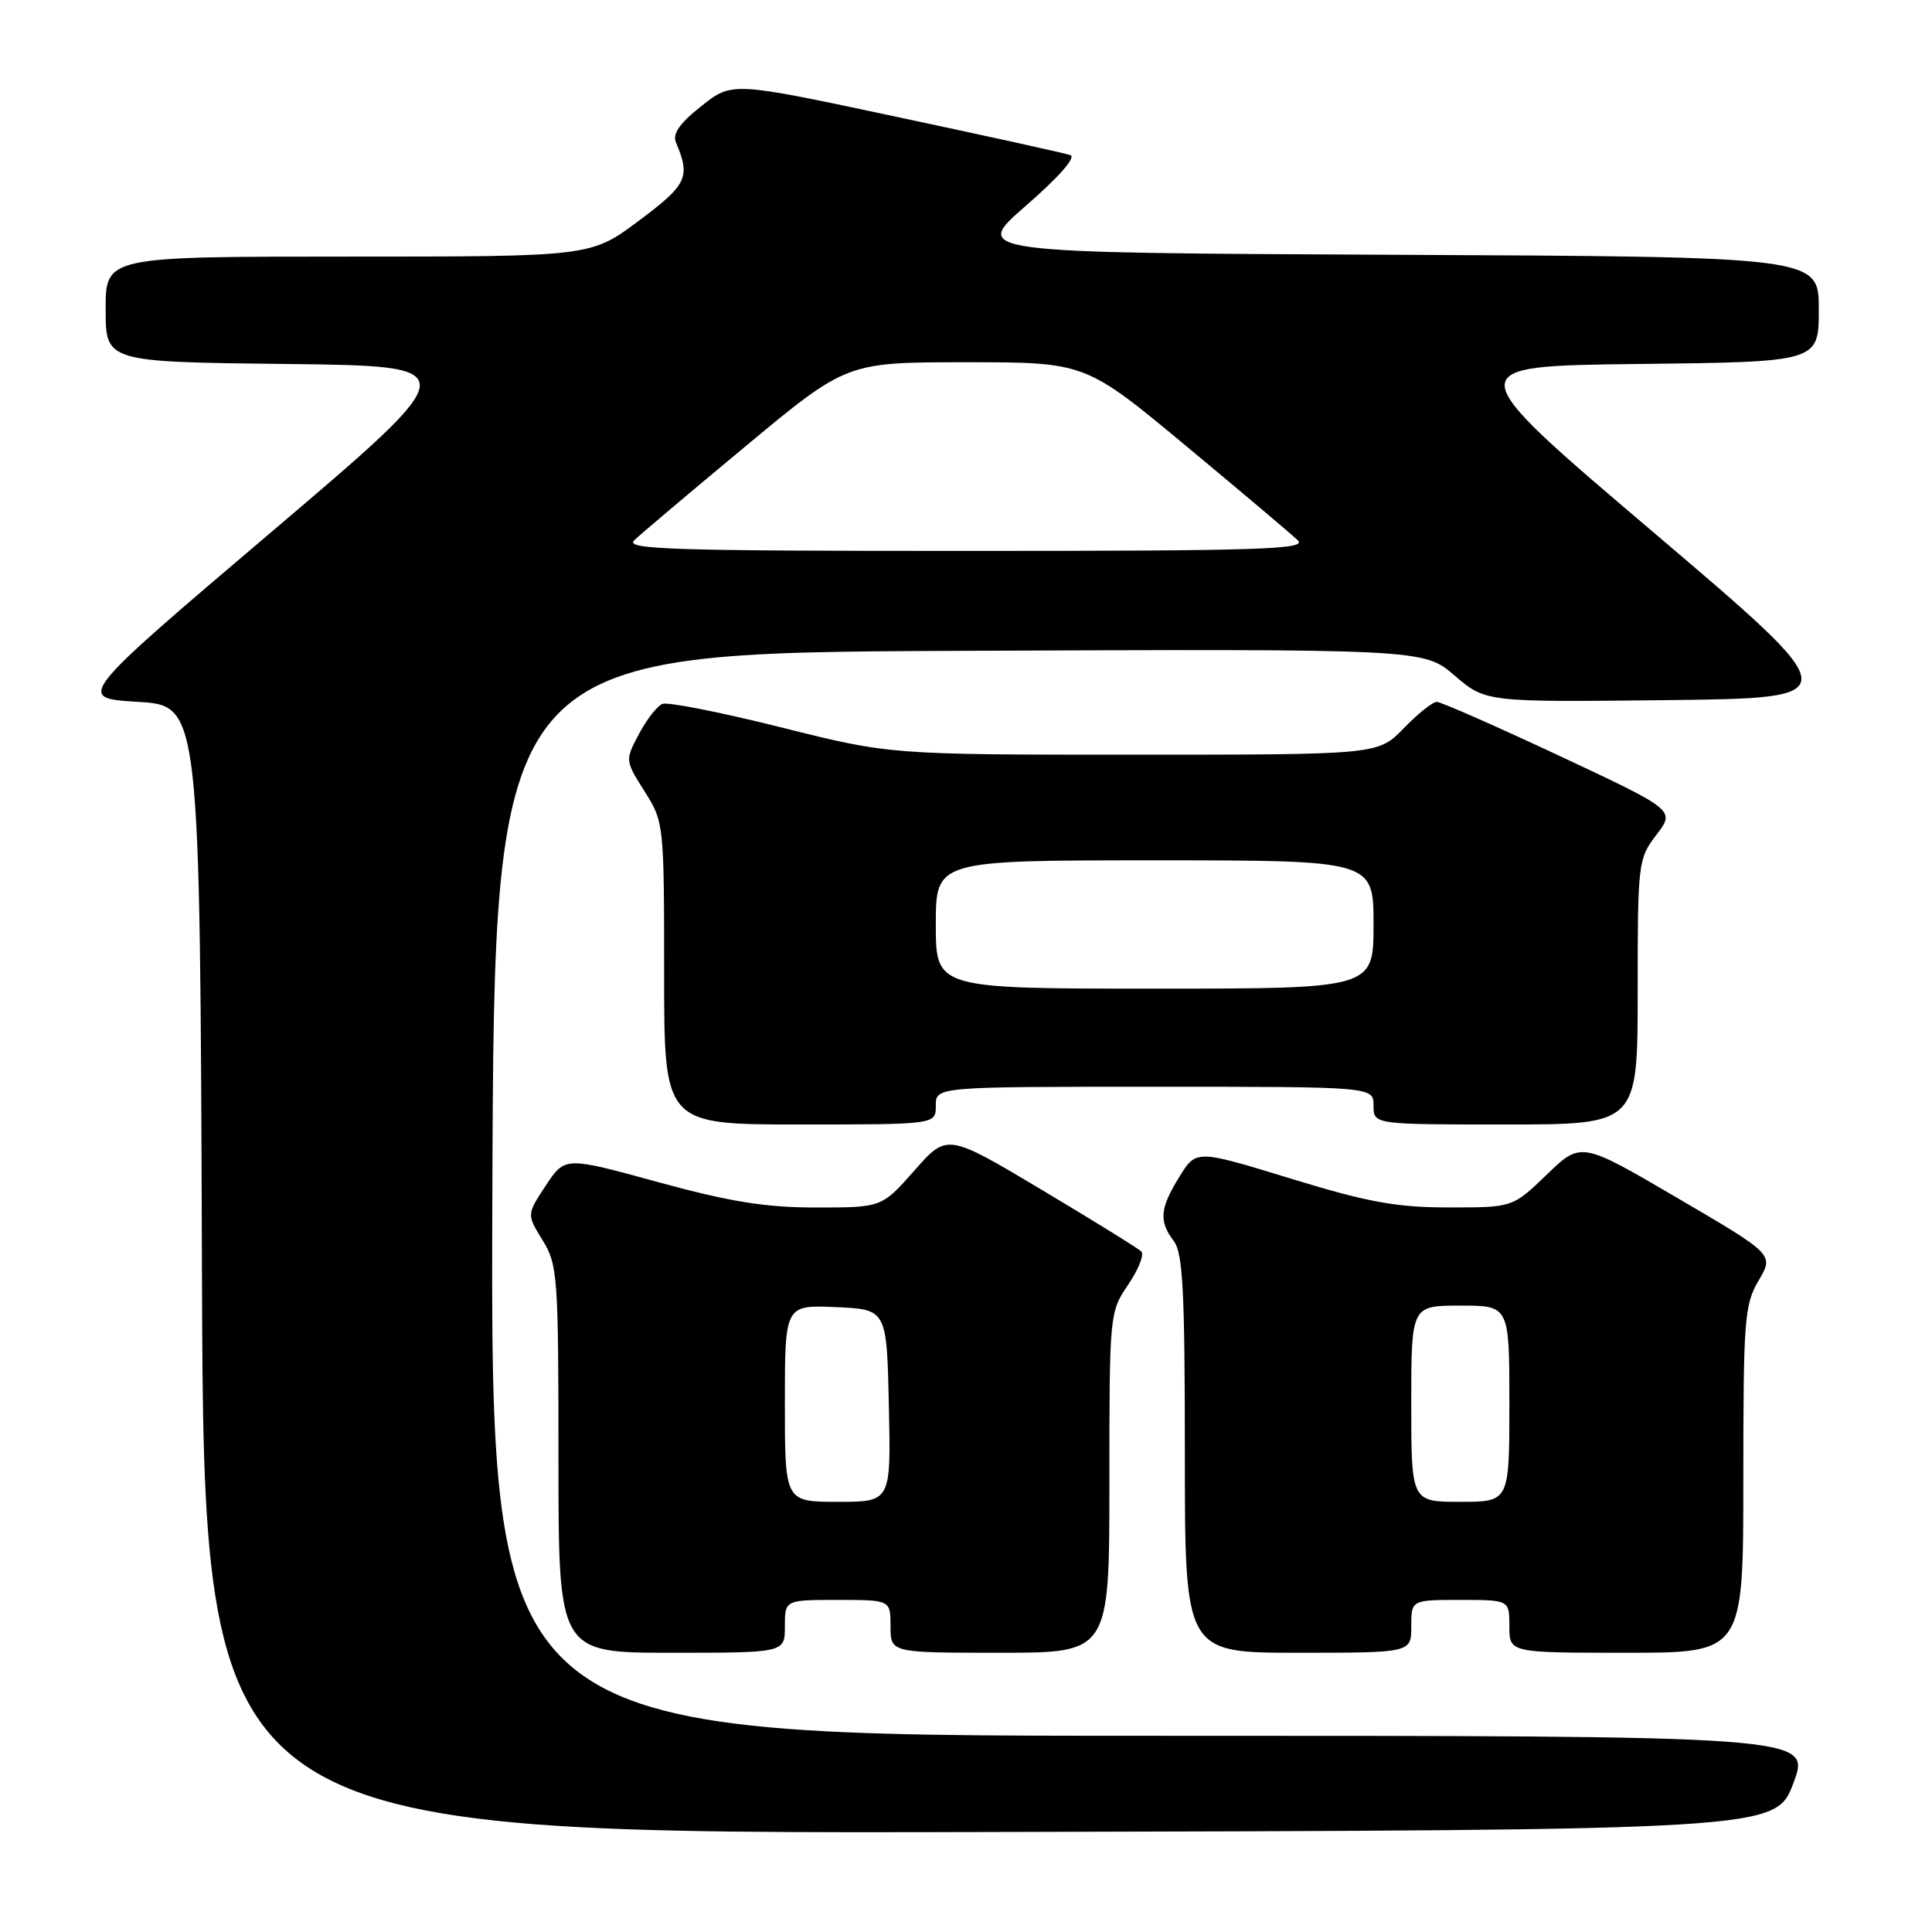 <?xml version="1.0" encoding="UTF-8" standalone="no"?>
<!DOCTYPE svg PUBLIC "-//W3C//DTD SVG 1.1//EN" "http://www.w3.org/Graphics/SVG/1.1/DTD/svg11.dtd" >
<svg xmlns="http://www.w3.org/2000/svg" xmlns:xlink="http://www.w3.org/1999/xlink" version="1.1" viewBox="0 0 256 256">
 <g >
 <path fill="currentColor"
d=" M 237.64 236.25 C 239.97 230.00 239.97 230.00 152.48 230.00 C 64.99 230.00 64.99 230.00 65.24 158.25 C 65.50 86.50 65.50 86.50 127.06 86.24 C 188.62 85.98 188.62 85.98 192.74 89.51 C 196.86 93.04 196.86 93.04 220.89 92.77 C 244.93 92.50 244.93 92.50 219.05 70.50 C 193.16 48.50 193.16 48.50 217.08 48.23 C 241.00 47.96 241.00 47.96 241.00 40.99 C 241.00 34.02 241.00 34.02 184.88 33.76 C 128.76 33.50 128.76 33.50 135.95 27.25 C 140.31 23.46 142.63 20.82 141.82 20.55 C 141.10 20.30 130.71 18.01 118.75 15.47 C 97.00 10.83 97.00 10.83 92.94 14.05 C 90.06 16.33 89.08 17.73 89.57 18.88 C 91.52 23.49 91.06 24.46 84.65 29.25 C 78.29 34.00 78.29 34.00 46.14 34.00 C 14.00 34.00 14.00 34.00 14.00 40.98 C 14.00 47.96 14.00 47.96 37.92 48.23 C 61.84 48.50 61.84 48.50 35.95 70.50 C 10.06 92.50 10.06 92.50 18.28 93.00 C 26.50 93.50 26.50 93.50 26.76 168.25 C 27.01 243.01 27.01 243.01 131.16 242.75 C 235.30 242.50 235.30 242.50 237.64 236.25 Z  M 104.00 215.50 C 104.00 212.00 104.00 212.00 111.00 212.00 C 118.00 212.00 118.00 212.00 118.00 215.50 C 118.00 219.00 118.00 219.00 132.50 219.00 C 147.00 219.00 147.00 219.00 147.00 196.45 C 147.00 174.07 147.02 173.87 149.49 170.23 C 150.85 168.22 151.64 166.24 151.23 165.83 C 150.82 165.42 144.86 161.73 137.99 157.63 C 125.50 150.18 125.50 150.18 121.17 155.09 C 116.84 160.00 116.84 160.00 108.16 160.00 C 101.41 160.00 96.76 159.25 87.17 156.63 C 74.86 153.25 74.86 153.25 72.32 157.09 C 69.79 160.92 69.79 160.92 71.89 164.33 C 73.89 167.56 74.00 169.05 74.00 193.37 C 74.00 219.00 74.00 219.00 89.00 219.00 C 104.00 219.00 104.00 219.00 104.00 215.50 Z  M 187.00 215.50 C 187.00 212.00 187.00 212.00 193.50 212.00 C 200.00 212.00 200.00 212.00 200.00 215.50 C 200.00 219.00 200.00 219.00 215.50 219.00 C 231.00 219.00 231.00 219.00 231.00 196.06 C 231.00 174.80 231.15 172.86 233.03 169.67 C 235.06 166.23 235.06 166.23 222.28 158.75 C 209.50 151.26 209.50 151.26 204.97 155.63 C 200.43 160.00 200.43 160.00 191.97 159.99 C 185.01 159.99 181.27 159.31 171.00 156.16 C 158.50 152.33 158.50 152.33 156.28 155.92 C 153.68 160.12 153.53 161.80 155.53 164.44 C 156.74 166.03 157.00 171.11 157.00 192.69 C 157.00 219.00 157.00 219.00 172.00 219.00 C 187.00 219.00 187.00 219.00 187.00 215.50 Z  M 124.00 146.50 C 124.00 144.00 124.00 144.00 153.00 144.00 C 182.00 144.00 182.00 144.00 182.00 146.50 C 182.00 149.00 182.00 149.00 199.50 149.00 C 217.00 149.00 217.00 149.00 217.00 131.43 C 217.00 114.26 217.06 113.79 219.49 110.61 C 221.97 107.35 221.97 107.35 206.67 100.17 C 198.25 96.23 190.92 93.00 190.38 93.00 C 189.83 93.00 187.87 94.58 186.00 96.50 C 182.61 100.00 182.61 100.00 150.28 100.00 C 117.95 100.00 117.95 100.00 103.50 96.38 C 95.56 94.39 88.48 92.99 87.78 93.27 C 87.07 93.55 85.67 95.35 84.66 97.27 C 82.82 100.75 82.82 100.76 85.41 104.86 C 87.97 108.92 88.00 109.16 88.00 128.98 C 88.00 149.00 88.00 149.00 106.00 149.00 C 124.00 149.00 124.00 149.00 124.00 146.50 Z  M 84.04 71.59 C 84.84 70.81 91.50 65.19 98.84 59.09 C 112.19 48.00 112.19 48.00 128.00 48.00 C 143.81 48.00 143.81 48.00 157.16 59.09 C 164.50 65.19 171.16 70.81 171.96 71.59 C 173.23 72.80 167.16 73.00 128.00 73.00 C 88.84 73.00 82.77 72.80 84.04 71.59 Z  M 104.00 185.95 C 104.00 172.91 104.00 172.91 110.75 173.20 C 117.50 173.50 117.50 173.50 117.78 186.25 C 118.06 199.00 118.06 199.00 111.03 199.00 C 104.00 199.00 104.00 199.00 104.00 185.95 Z  M 187.00 186.00 C 187.00 173.00 187.00 173.00 193.50 173.00 C 200.00 173.00 200.00 173.00 200.00 186.00 C 200.00 199.00 200.00 199.00 193.50 199.00 C 187.00 199.00 187.00 199.00 187.00 186.00 Z  M 124.00 122.50 C 124.00 114.00 124.00 114.00 153.00 114.00 C 182.00 114.00 182.00 114.00 182.00 122.50 C 182.00 131.00 182.00 131.00 153.00 131.00 C 124.00 131.00 124.00 131.00 124.00 122.50 Z "/>
</g>
</svg>